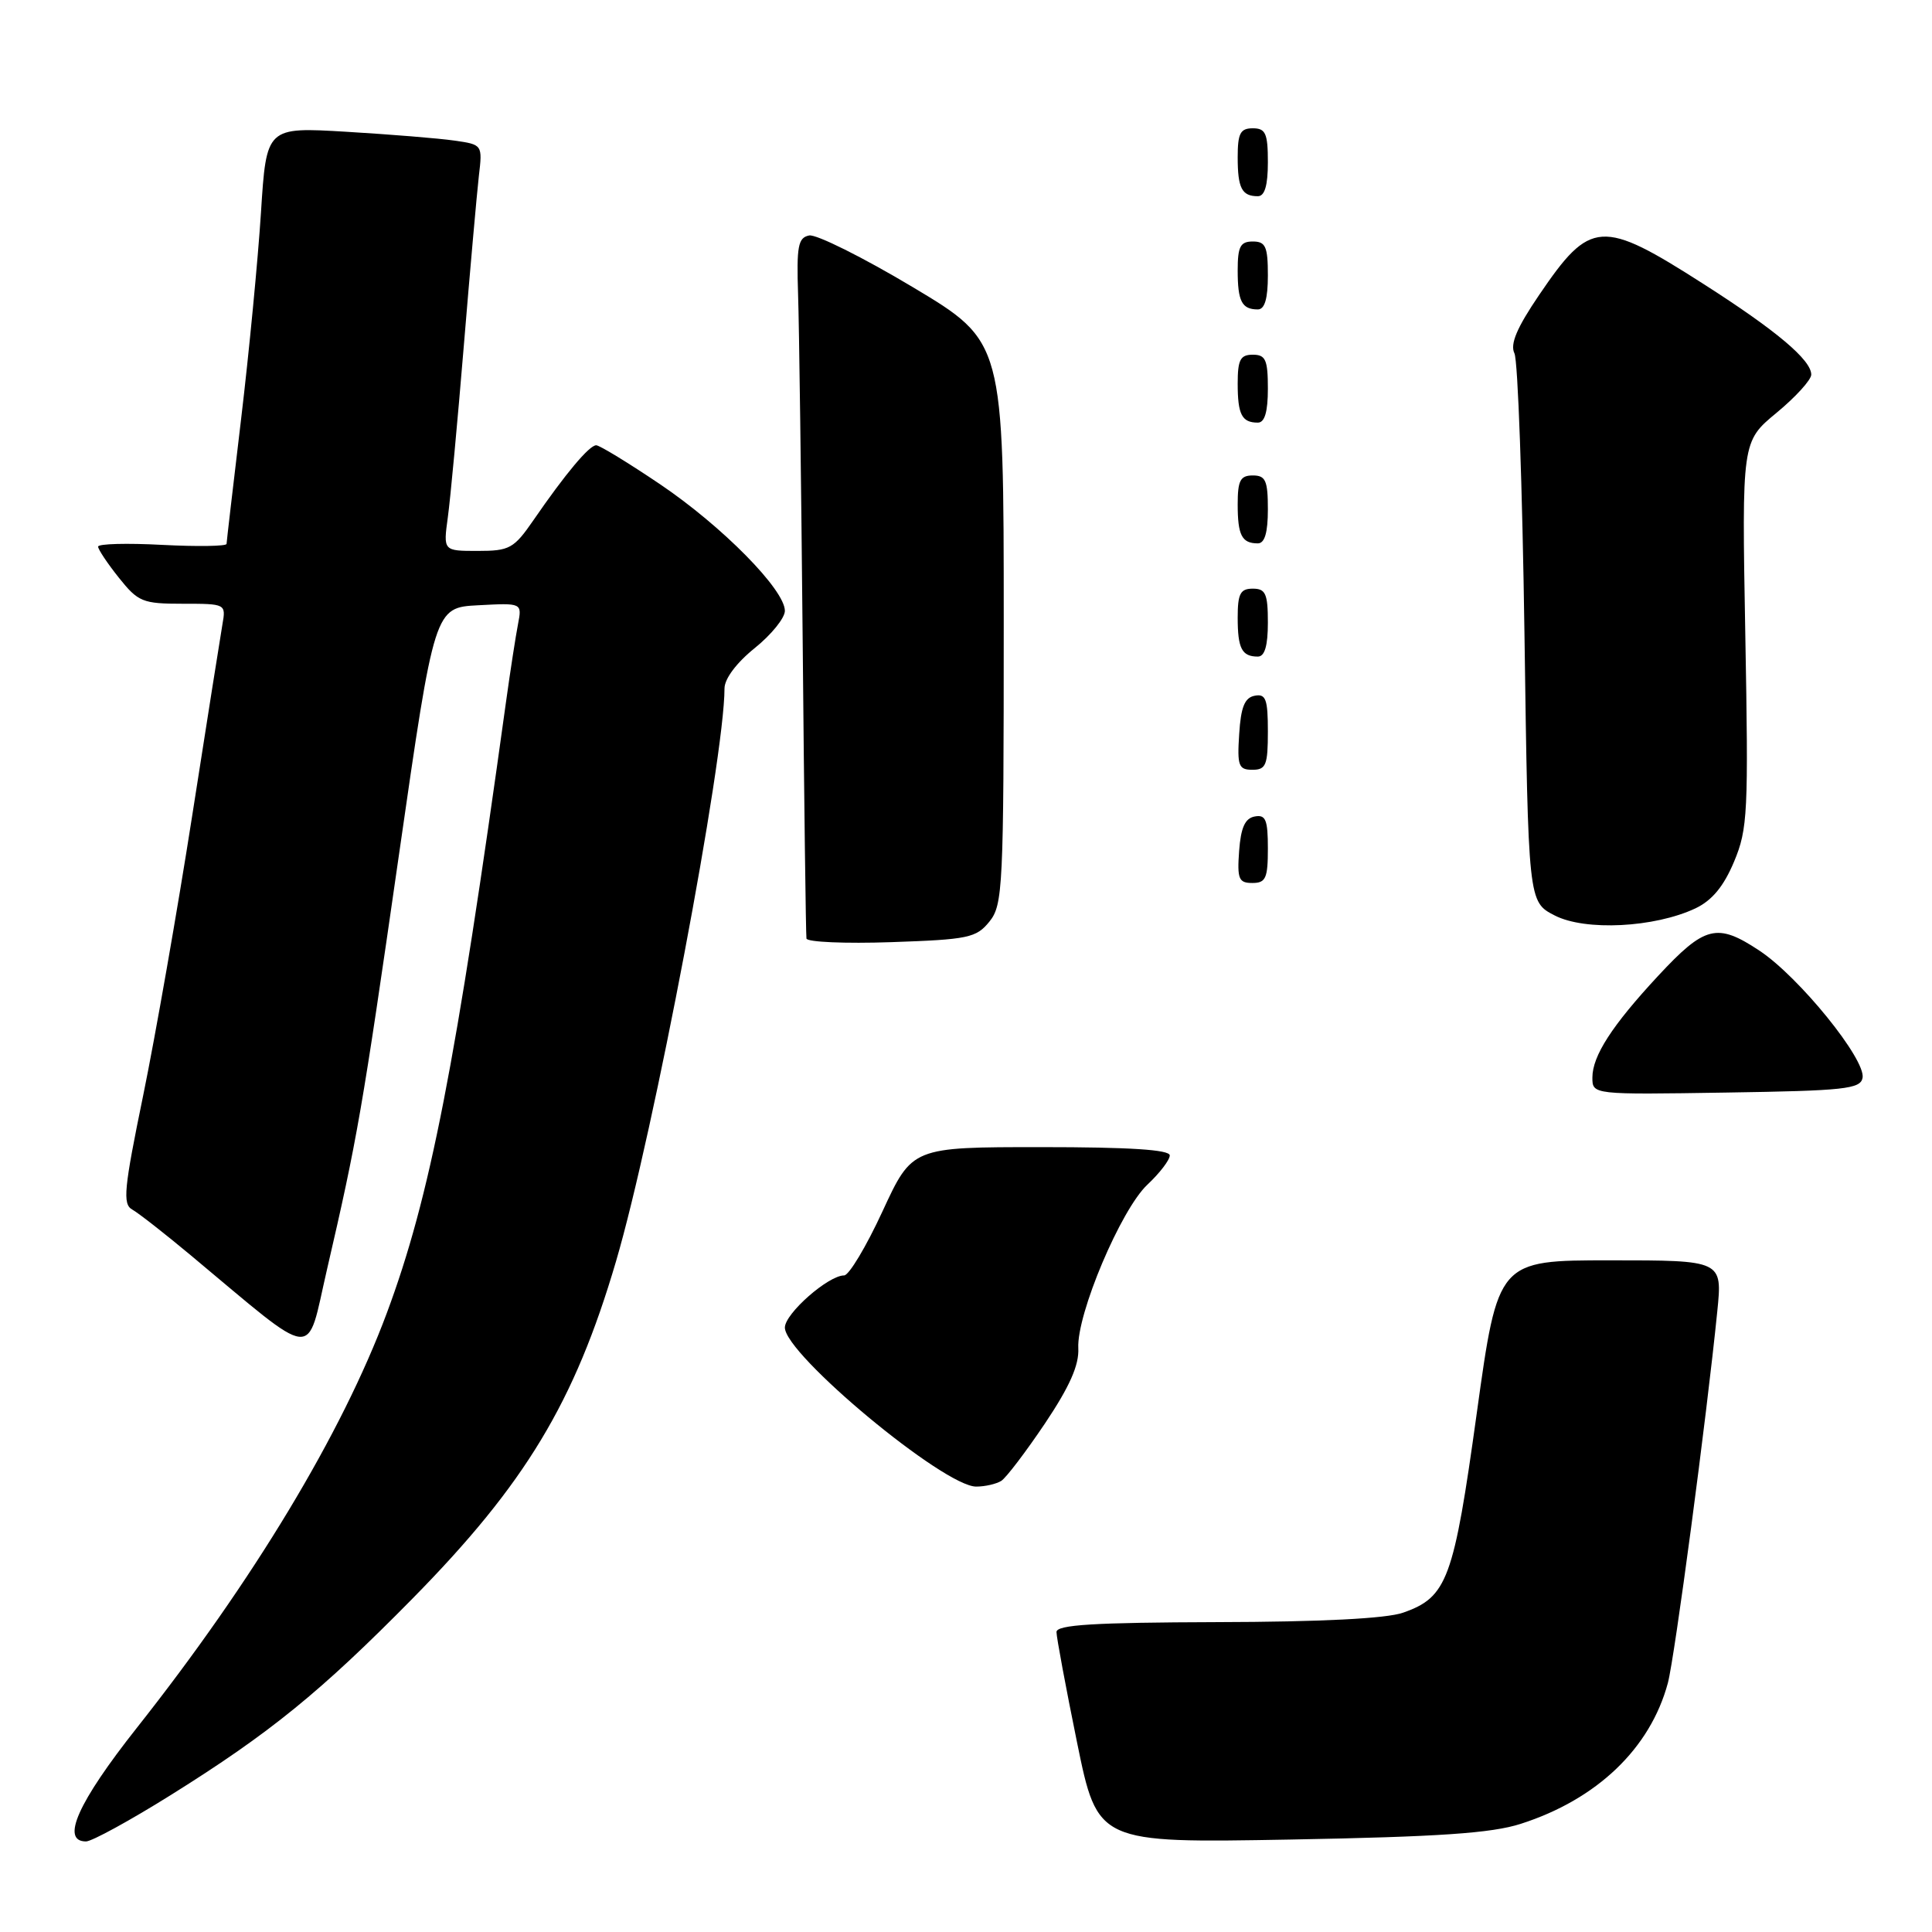 <?xml version="1.0" encoding="UTF-8" standalone="no"?>
<!DOCTYPE svg PUBLIC "-//W3C//DTD SVG 1.1//EN" "http://www.w3.org/Graphics/SVG/1.1/DTD/svg11.dtd" >
<svg xmlns="http://www.w3.org/2000/svg" xmlns:xlink="http://www.w3.org/1999/xlink" version="1.1" viewBox="0 0 256 256">
 <g >
 <path fill="currentColor"
d=" M 22.65 237.84 C 35.76 229.65 42.50 224.17 54.66 211.82 C 69.59 196.65 76.13 185.83 81.62 167.15 C 86.60 150.25 96.00 100.59 96.00 91.23 C 96.00 89.94 97.59 87.82 100.00 85.88 C 102.20 84.11 104.00 81.89 104.00 80.94 C 104.00 78.15 95.71 69.74 87.47 64.17 C 83.26 61.33 79.44 59.00 79.00 59.00 C 78.08 59.00 74.92 62.77 70.69 68.92 C 68.09 72.69 67.52 73.00 63.30 73.00 C 58.73 73.00 58.73 73.00 59.34 68.54 C 59.68 66.08 60.63 55.84 61.46 45.79 C 62.29 35.73 63.19 25.62 63.45 23.33 C 63.94 19.18 63.93 19.16 60.22 18.63 C 58.17 18.33 51.73 17.81 45.90 17.46 C 35.30 16.83 35.30 16.83 34.58 28.16 C 34.18 34.40 33.00 46.70 31.95 55.50 C 30.90 64.30 30.03 71.76 30.02 72.07 C 30.01 72.38 26.18 72.44 21.50 72.20 C 16.82 71.95 13.00 72.05 13.00 72.43 C 13.00 72.80 14.24 74.66 15.75 76.55 C 18.31 79.76 18.90 80.00 24.22 80.00 C 29.92 80.00 29.95 80.01 29.47 82.75 C 29.21 84.26 27.40 95.71 25.45 108.19 C 23.50 120.67 20.58 137.31 18.97 145.16 C 16.42 157.55 16.23 159.55 17.52 160.27 C 18.34 160.73 21.82 163.45 25.25 166.31 C 42.26 180.50 40.53 180.31 43.32 168.25 C 47.35 150.85 47.96 147.37 52.88 113.15 C 57.58 80.50 57.58 80.50 63.38 80.20 C 69.18 79.89 69.18 79.89 68.64 82.70 C 68.34 84.24 67.62 88.88 67.05 93.00 C 60.36 141.32 56.98 158.62 51.25 174.00 C 45.30 189.96 33.55 209.45 18.13 228.95 C 10.32 238.83 8.01 244.00 11.40 244.00 C 12.16 244.00 17.23 241.23 22.65 237.84 Z  M 201.50 241.67 C 211.61 238.43 218.67 231.67 221.00 223.01 C 221.90 219.65 226.13 187.89 227.55 173.75 C 228.23 167.00 228.23 167.00 213.36 167.00 C 198.49 167.00 198.49 167.00 195.68 187.25 C 192.62 209.33 191.77 211.64 185.91 213.69 C 183.70 214.47 175.00 214.91 161.25 214.94 C 144.95 214.99 140.00 215.29 139.99 216.25 C 139.99 216.94 141.21 223.51 142.71 230.86 C 145.44 244.21 145.44 244.21 170.97 243.75 C 190.67 243.39 197.64 242.91 201.50 241.67 Z  M 132.68 196.22 C 133.33 195.80 135.93 192.38 138.46 188.62 C 141.74 183.72 143.00 180.88 142.88 178.64 C 142.65 174.16 148.53 160.24 152.05 156.96 C 153.67 155.44 155.00 153.70 155.00 153.10 C 155.00 152.34 149.67 152.00 137.94 152.00 C 120.87 152.00 120.87 152.00 116.94 160.50 C 114.78 165.18 112.49 169.00 111.85 169.00 C 109.75 169.00 104.00 174.06 104.00 175.91 C 104.00 179.47 125.11 197.02 129.36 196.98 C 130.54 196.98 132.03 196.63 132.68 196.22 Z  M 246.80 142.83 C 247.26 140.40 238.39 129.45 233.14 125.97 C 227.51 122.24 225.91 122.64 219.69 129.33 C 213.60 135.89 211.01 139.90 211.00 142.77 C 211.00 145.05 211.00 145.05 228.74 144.77 C 244.39 144.53 246.51 144.30 246.80 142.83 Z  M 131.10 122.12 C 132.89 119.91 133.00 117.61 133.00 82.52 C 133.00 45.26 133.00 45.26 120.97 38.06 C 114.35 34.10 108.16 31.02 107.22 31.20 C 105.75 31.49 105.54 32.62 105.75 39.02 C 105.89 43.13 106.16 63.82 106.36 85.00 C 106.55 106.18 106.78 123.89 106.86 124.36 C 106.94 124.83 112.00 125.05 118.10 124.84 C 128.31 124.49 129.36 124.27 131.10 122.12 Z  M 224.66 120.36 C 226.86 119.31 228.40 117.45 229.77 114.18 C 231.59 109.84 231.69 107.66 231.26 84.00 C 230.80 58.50 230.80 58.50 235.40 54.70 C 237.93 52.61 240.00 50.33 240.00 49.64 C 240.00 47.69 235.35 43.78 225.74 37.64 C 212.21 28.98 210.74 29.08 203.94 39.09 C 200.99 43.43 200.07 45.60 200.67 46.82 C 201.13 47.74 201.72 64.47 202.00 84.00 C 202.50 119.50 202.50 119.50 206.00 121.30 C 210.05 123.39 219.23 122.92 224.66 120.36 Z  M 168.00 112.43 C 168.00 108.61 167.71 107.91 166.25 108.19 C 164.97 108.43 164.42 109.66 164.19 112.76 C 163.92 116.47 164.14 117.00 165.94 117.00 C 167.72 117.00 168.00 116.38 168.00 112.43 Z  M 168.00 96.93 C 168.00 92.64 167.73 91.90 166.25 92.19 C 164.93 92.44 164.42 93.69 164.20 97.26 C 163.92 101.47 164.12 102.00 165.95 102.00 C 167.75 102.00 168.00 101.38 168.00 96.93 Z  M 168.00 82.50 C 168.00 78.67 167.70 78.00 166.00 78.00 C 164.35 78.00 164.00 78.67 164.00 81.83 C 164.00 85.93 164.55 87.00 166.67 87.00 C 167.58 87.00 168.00 85.58 168.00 82.50 Z  M 168.00 67.50 C 168.00 63.67 167.70 63.00 166.00 63.00 C 164.35 63.00 164.00 63.67 164.00 66.83 C 164.00 70.93 164.55 72.00 166.67 72.00 C 167.58 72.00 168.00 70.58 168.00 67.50 Z  M 168.00 51.50 C 168.00 47.67 167.70 47.00 166.00 47.00 C 164.35 47.00 164.00 47.67 164.00 50.83 C 164.00 54.93 164.55 56.00 166.67 56.00 C 167.58 56.00 168.00 54.58 168.00 51.50 Z  M 168.00 36.50 C 168.00 32.67 167.70 32.00 166.00 32.00 C 164.35 32.00 164.00 32.67 164.00 35.83 C 164.00 39.93 164.55 41.00 166.67 41.00 C 167.58 41.00 168.00 39.58 168.00 36.50 Z  M 168.00 21.50 C 168.00 17.67 167.70 17.00 166.00 17.00 C 164.35 17.00 164.00 17.67 164.00 20.83 C 164.00 24.93 164.55 26.00 166.67 26.00 C 167.58 26.00 168.00 24.58 168.00 21.50 Z "/>
</g>
</svg>
